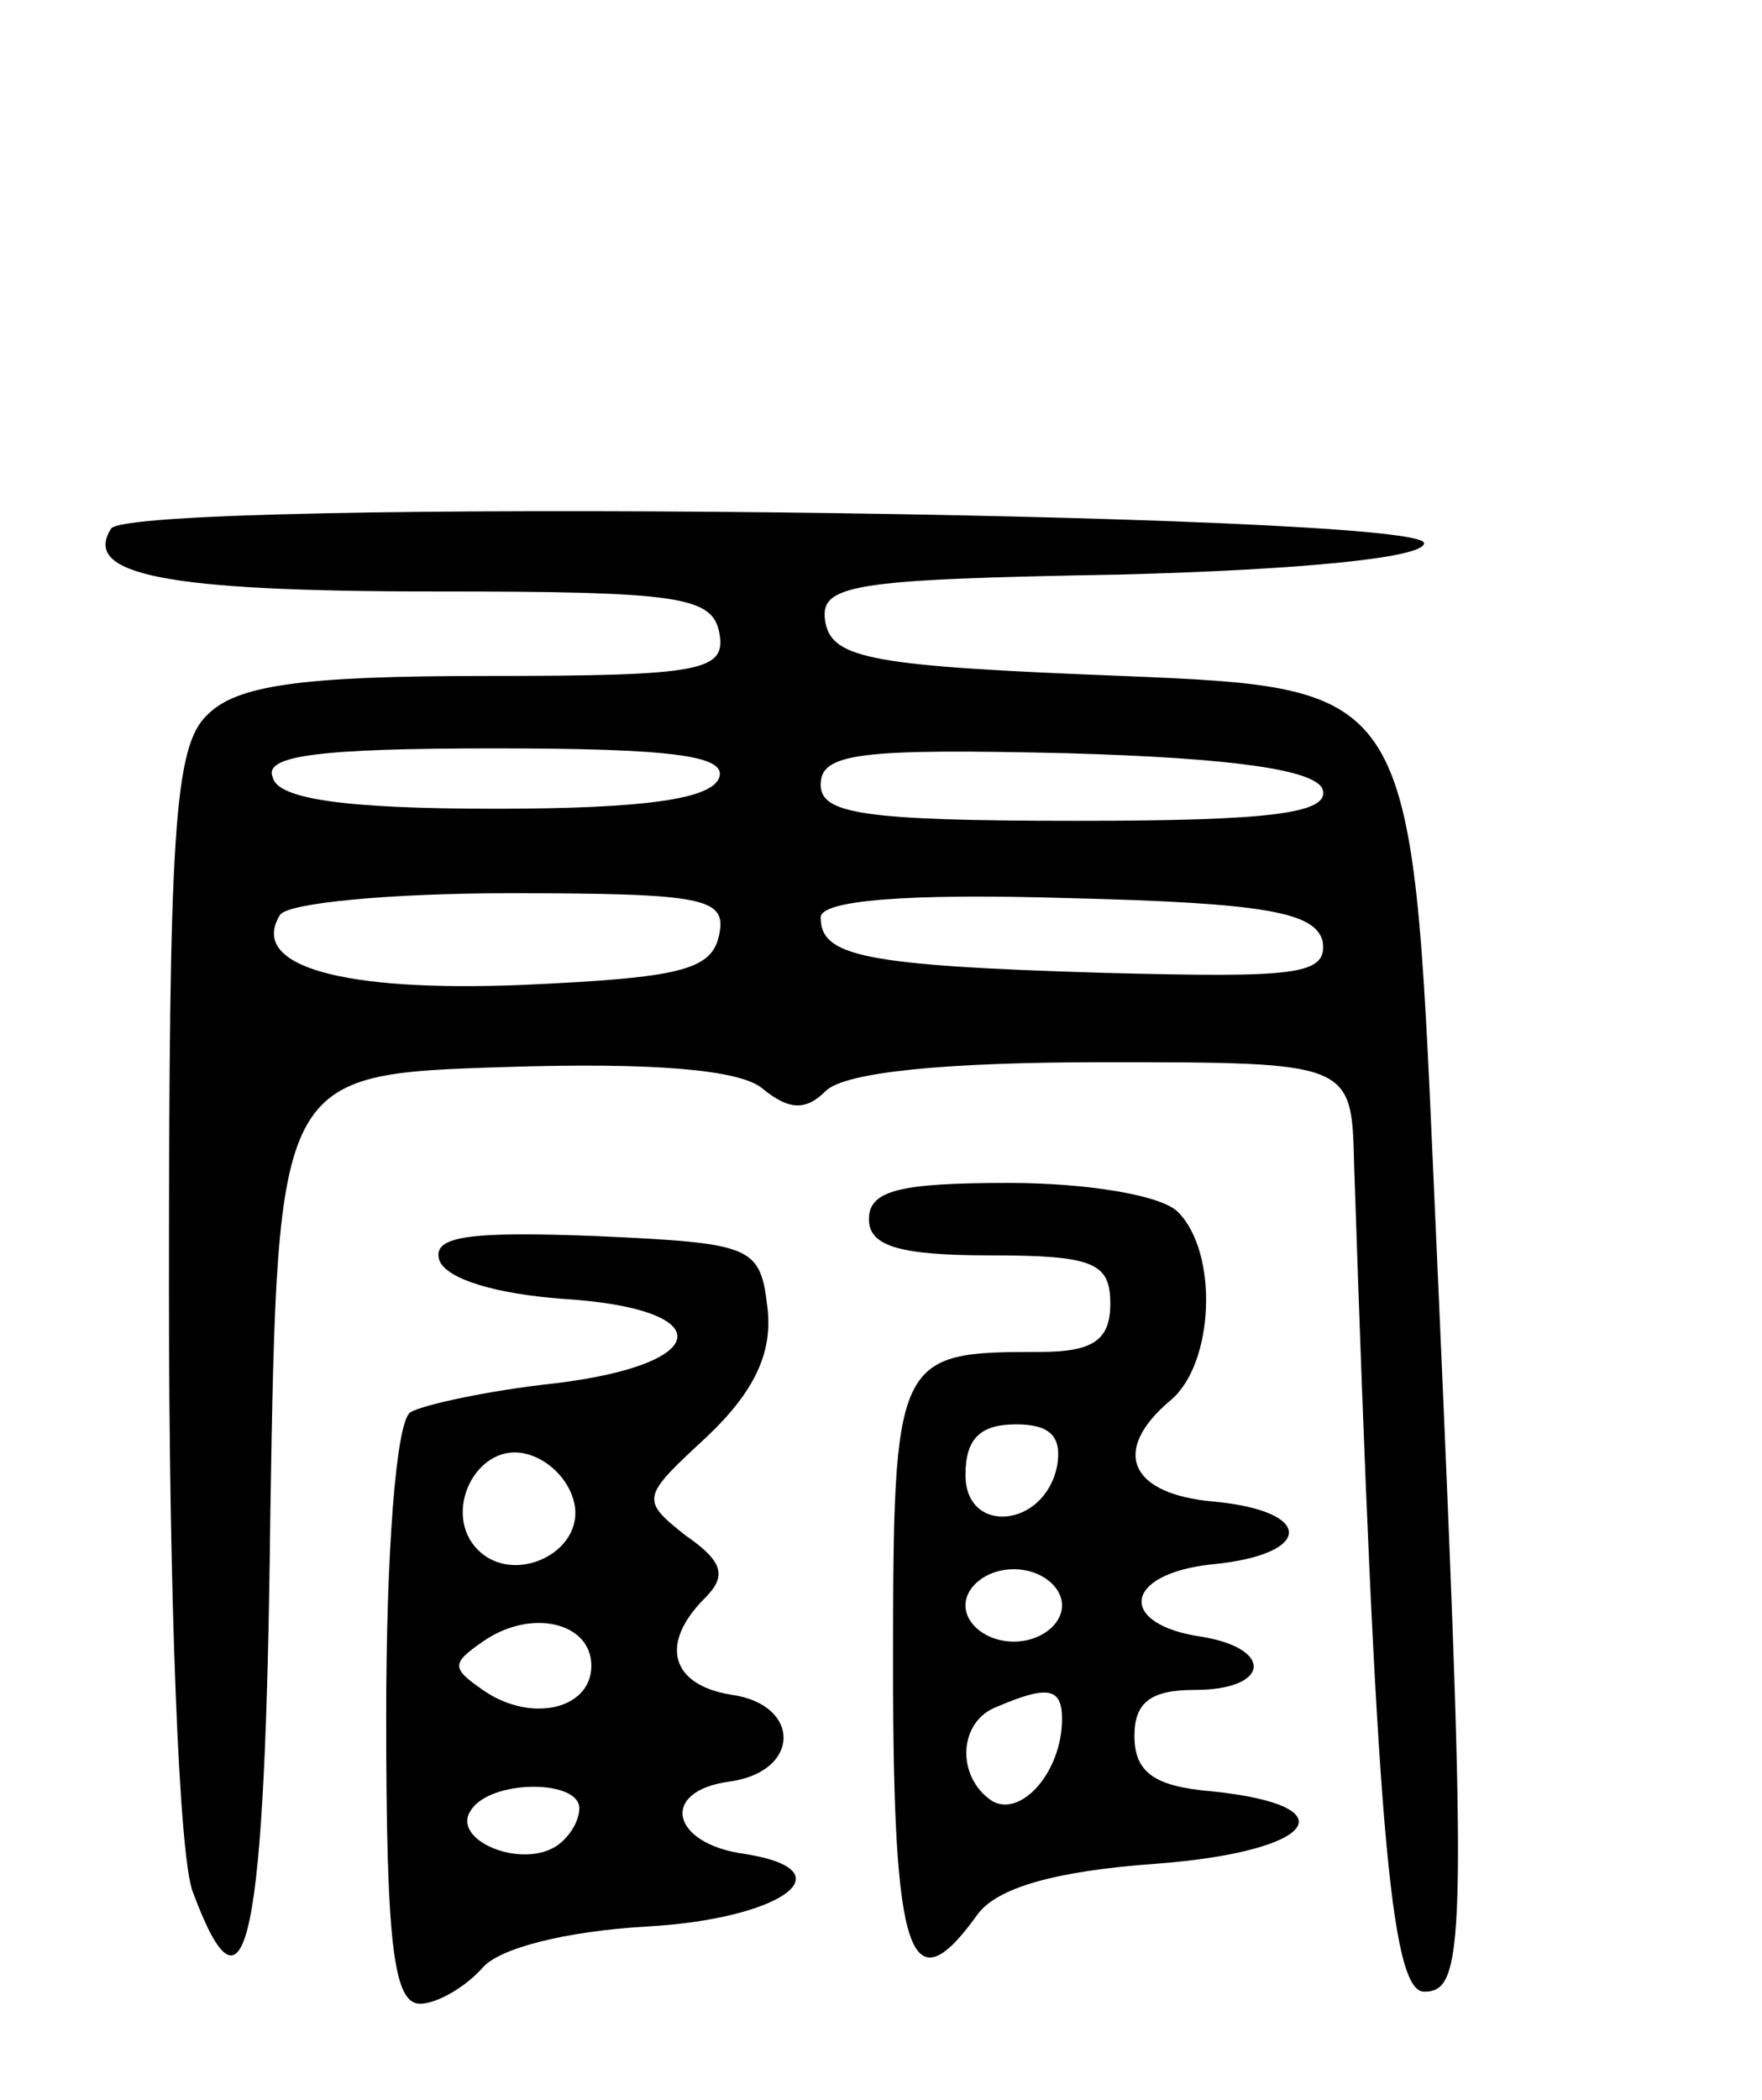 <svg version="1.0" xmlns="http://www.w3.org/2000/svg"
 width="73pt" height="87pt" viewBox="0 0 73 87"
 preserveAspectRatio="xMidYMid meet">
<g transform="translate(0,87) scale(0.1,-0.1)"
fill="#000000" stroke="none">
<path d="M46 651 c-12 -19 22 -26 134 -26 101 0 115 -2 118 -17 3 -16 -7 -18
-97 -18 -77 0 -103 -4 -115 -16 -14 -13 -16 -49 -16 -239 0 -123 4 -235 10
-249 22 -59 30 -22 32 157 3 182 3 182 97 185 61 2 98 -1 107 -9 11 -9 18 -9
26 -1 8 8 50 12 115 12 103 0 103 0 104 -42 9 -271 15 -343 29 -343 18 0 18
22 4 335 -9 205 -9 205 -129 210 -103 4 -120 7 -123 22 -3 16 10 18 122 20 76
2 126 7 126 13 0 13 -536 19 -544 6z m252 -103 c-3 -9 -31 -13 -93 -13 -62 0
-90 4 -92 13 -4 9 19 12 92 12 73 0 96 -3 93 -12z m250 -5 c3 -10 -22 -13
-102 -13 -89 0 -106 3 -106 15 0 13 16 15 102 13 70 -2 103 -7 106 -15z m-250
-60 c-3 -15 -16 -18 -82 -21 -75 -3 -113 8 -100 29 3 5 46 9 95 9 81 0 90 -2
87 -17z m250 -3 c2 -14 -11 -15 -90 -13 -101 3 -118 7 -118 23 0 7 35 10 102
8 83 -2 103 -6 106 -18z"/>
<path d="M360 365 c0 -11 12 -15 50 -15 43 0 50 -3 50 -20 0 -15 -7 -20 -29
-20 -60 0 -61 -1 -61 -131 0 -120 7 -141 35 -102 8 11 32 18 74 21 66 5 81 24
23 30 -24 2 -32 8 -32 23 0 14 7 19 25 19 31 0 33 17 3 22 -35 5 -33 26 4 30
42 4 43 22 1 26 -35 3 -43 21 -18 42 18 15 20 61 3 78 -7 7 -38 12 -70 12 -45
0 -58 -3 -58 -15z m78 -102 c-5 -26 -38 -29 -38 -4 0 15 6 21 21 21 14 0 19
-5 17 -17z m2 -58 c0 -8 -9 -15 -20 -15 -11 0 -20 7 -20 15 0 8 9 15 20 15 11
0 20 -7 20 -15z m0 -47 c0 -22 -17 -41 -29 -34 -15 10 -14 33 2 39 21 9 27 8
27 -5z"/>
<path d="M182 348 c3 -8 24 -14 51 -16 65 -4 63 -27 -3 -35 -28 -3 -55 -9 -60
-12 -6 -4 -10 -59 -10 -126 0 -94 3 -119 14 -119 7 0 19 7 26 15 7 8 34 15 68
17 55 3 84 23 41 30 -31 4 -36 26 -7 30 30 4 30 32 1 36 -25 4 -30 21 -11 40
9 9 8 15 -8 26 -19 15 -18 16 9 41 20 19 27 35 25 53 -3 26 -6 27 -71 30 -53
2 -68 0 -65 -10z m56 -101 c4 -20 -25 -34 -40 -19 -15 15 -1 44 19 40 10 -2
19 -11 21 -21z m7 -67 c0 -18 -25 -24 -45 -10 -13 9 -13 11 0 20 20 14 45 8
45 -10z m-5 -59 c0 -6 -5 -13 -10 -16 -15 -9 -43 3 -35 15 8 13 45 13 45 1z"/>
</g>
</svg>
